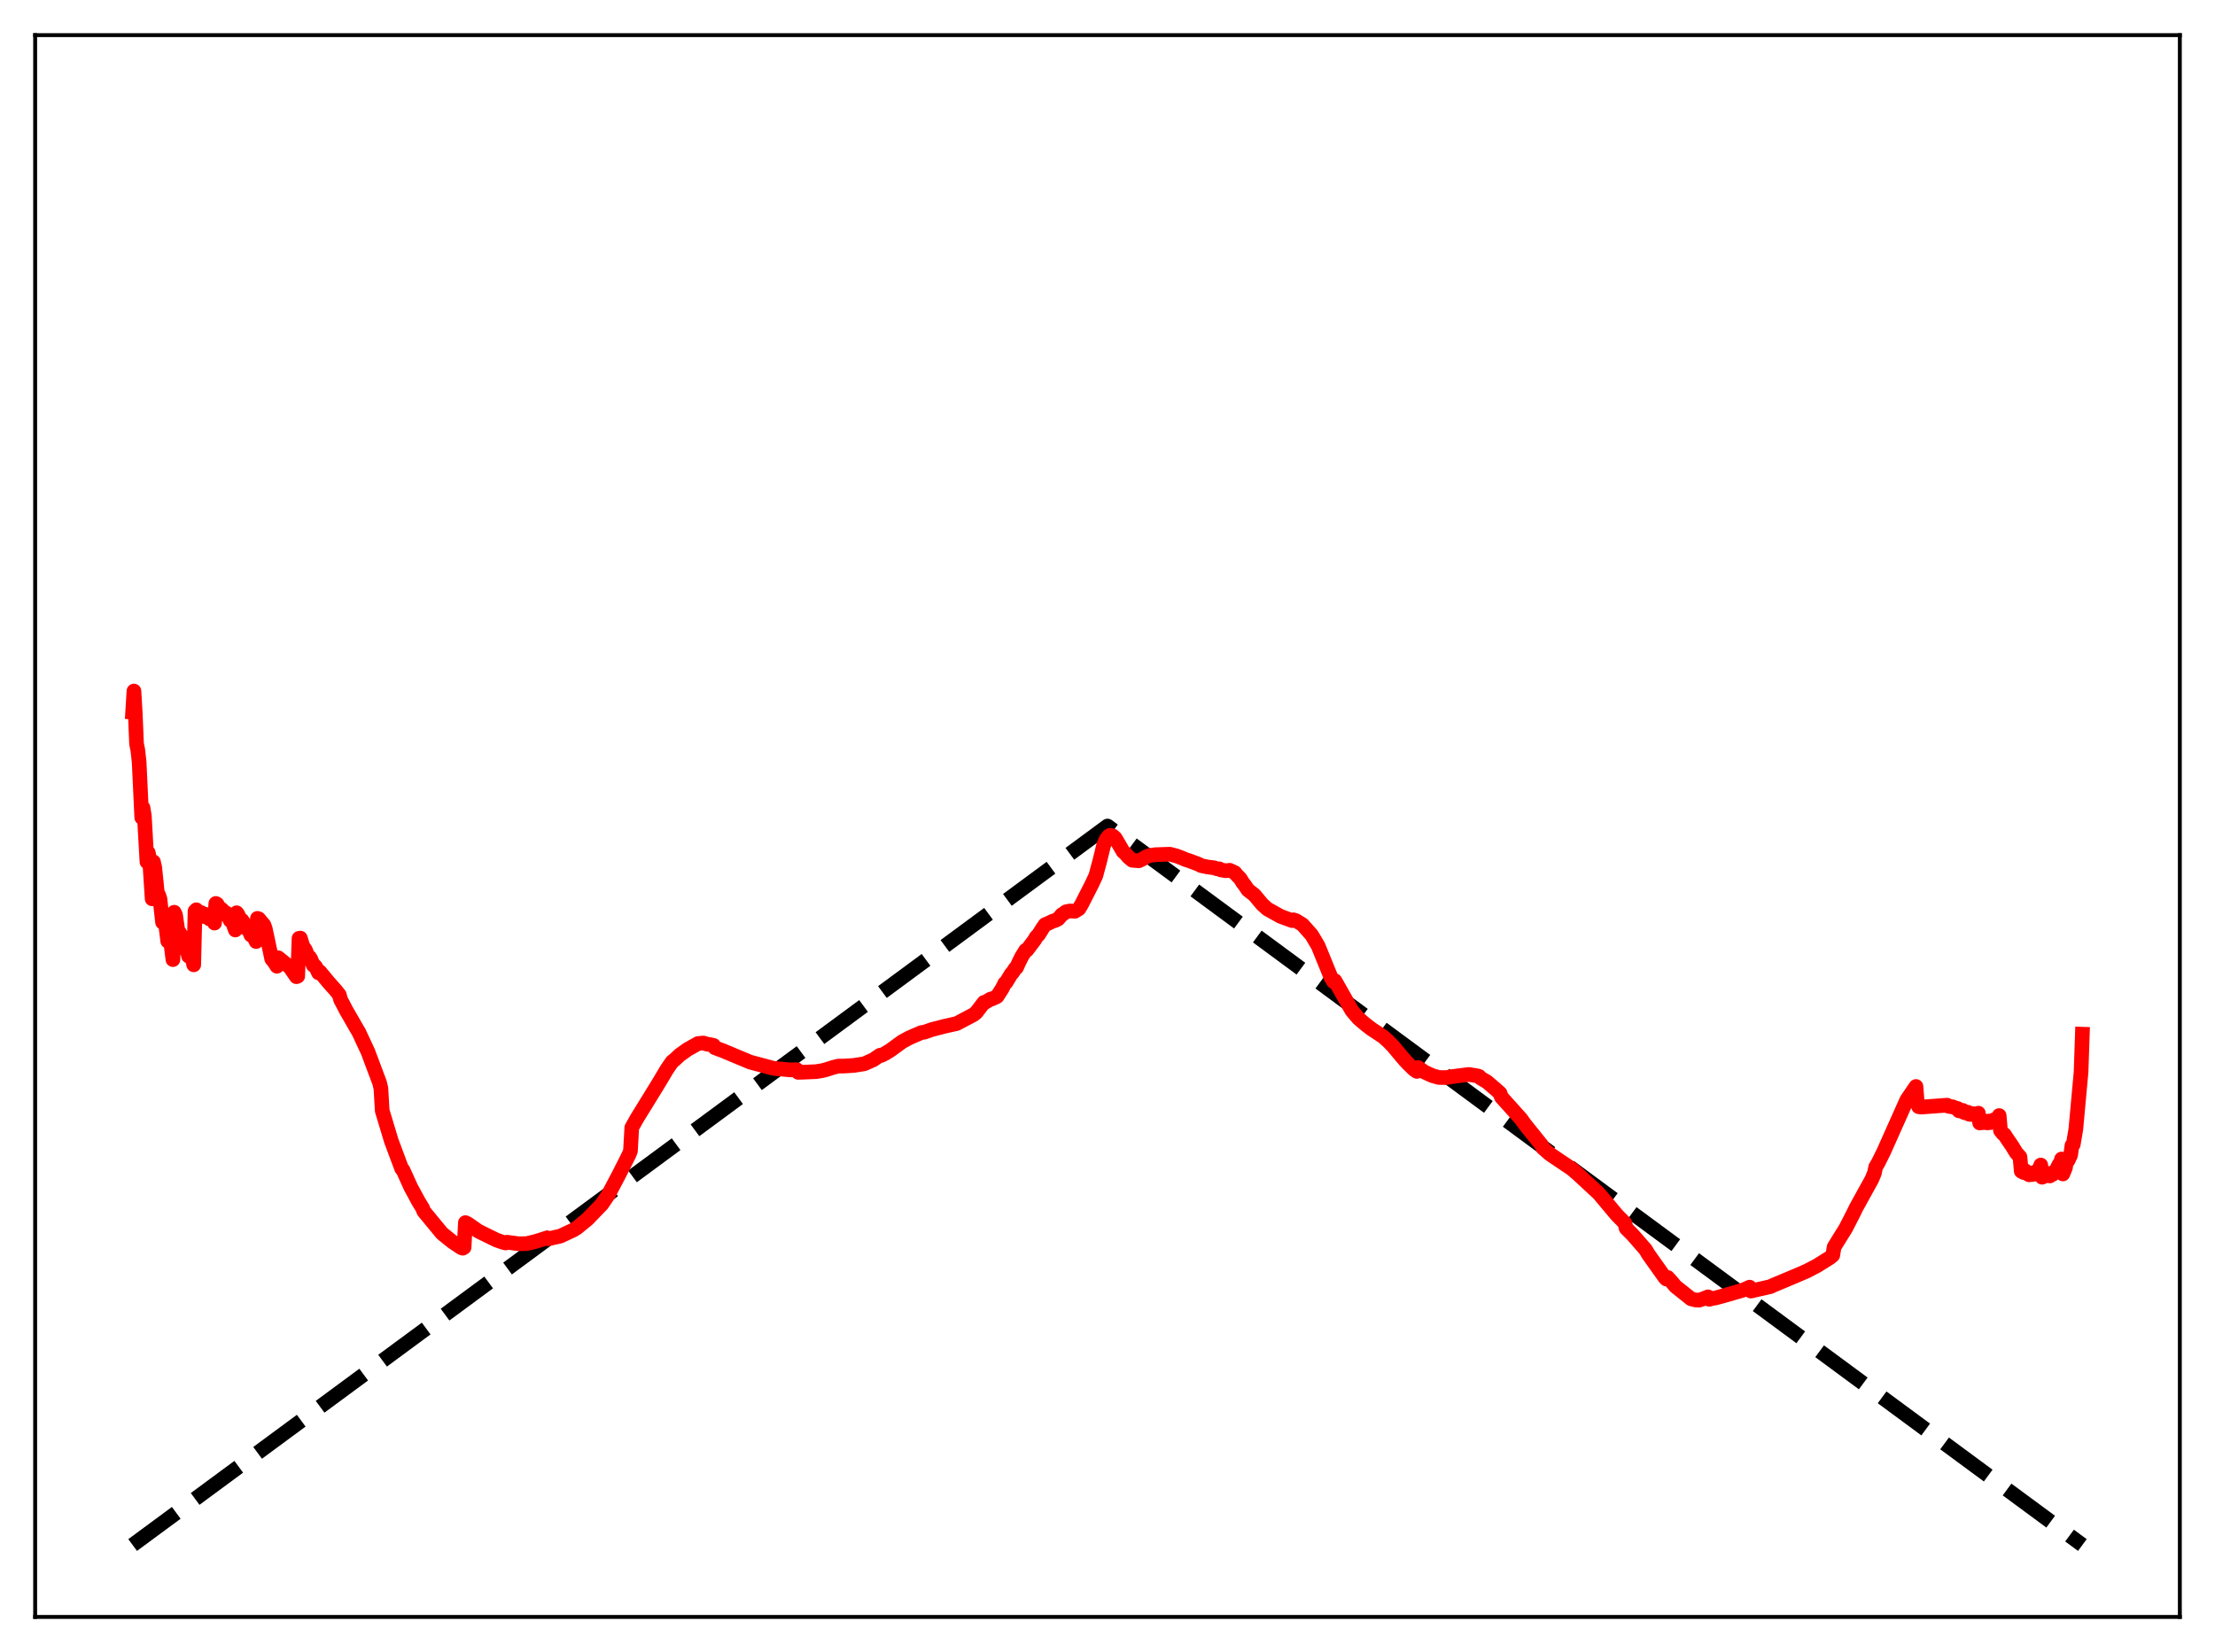 <?xml version="1.0" encoding="utf-8" standalone="no"?>
<!DOCTYPE svg PUBLIC "-//W3C//DTD SVG 1.1//EN"
  "http://www.w3.org/Graphics/SVG/1.1/DTD/svg11.dtd">
<svg xmlns:xlink="http://www.w3.org/1999/xlink" width="453.6pt" height="338.4pt" viewBox="0 0 453.6 338.4" xmlns="http://www.w3.org/2000/svg" version="1.1">
 <defs>
  <style type="text/css">*{stroke-linejoin: round; stroke-linecap: butt}</style>
 </defs>
 <g id="figure_1">
  <g id="patch_1">
   <path d="M 0 338.4 
L 453.6 338.4 
L 453.6 0 
L 0 0 
z
" style="fill: #ffffff"/>
  </g>
  <g id="axes_1">
   <g id="patch_2">
    <path d="M 7.2 331.2 
L 446.4 331.2 
L 446.4 7.2 
L 7.2 7.2 
z
" style="fill: #ffffff"/>
   </g>
   <g id="matplotlib.axis_1"/>
   <g id="matplotlib.axis_2"/>
   <g id="line2d_1">
    <path d="M 27.164 316.473 
L 226.8 169.2 
L 426.436 316.473 
L 426.436 316.473 
" clip-path="url(#pa7118e3890)" style="fill: none; stroke-dasharray: 11.1,4.8; stroke-dashoffset: 0; stroke: #000000; stroke-width: 3"/>
   </g>
   <g id="line2d_2">
    <path d="M 27.164 145.86 
L 27.43 141.544 
L 27.696 145.994 
L 27.962 152.343 
L 28.228 153.669 
L 28.495 156.125 
L 29.027 167.471 
L 29.293 165.461 
L 29.559 167.103 
L 30.092 176.543 
L 30.358 174.636 
L 30.624 175.919 
L 31.156 184.112 
L 31.423 176.524 
L 31.689 177.688 
L 32.221 182.917 
L 32.487 183.314 
L 32.753 184.105 
L 33.286 188.918 
L 33.552 187.944 
L 33.818 188.544 
L 34.351 192.784 
L 34.617 192.008 
L 34.883 192.387 
L 35.415 196.563 
L 35.681 186.858 
L 35.948 187.407 
L 36.48 191.057 
L 36.746 191.02 
L 37.012 191.45 
L 37.545 194.182 
L 37.811 193.253 
L 38.077 193.502 
L 38.609 195.841 
L 38.876 195.2 
L 39.142 195.355 
L 39.674 197.629 
L 39.94 186.622 
L 40.207 186.352 
L 40.473 186.695 
L 40.739 187.279 
L 41.005 186.891 
L 41.271 186.961 
L 41.804 187.743 
L 42.07 187.277 
L 42.336 187.369 
L 42.602 187.677 
L 42.868 188.215 
L 43.135 188.067 
L 43.401 188.182 
L 43.933 189.076 
L 44.199 185.057 
L 44.465 185.197 
L 44.998 186.341 
L 45.264 186.161 
L 45.53 186.388 
L 46.063 187.307 
L 46.329 187.01 
L 46.595 187.254 
L 47.127 188.515 
L 47.393 188.574 
L 47.66 189.007 
L 48.192 190.496 
L 48.458 186.965 
L 48.724 187.305 
L 49.257 188.634 
L 49.523 188.453 
L 49.789 188.842 
L 50.321 190.101 
L 50.588 189.84 
L 50.854 190.234 
L 51.386 191.54 
L 51.652 191.385 
L 51.919 191.765 
L 52.451 192.866 
L 52.717 188.11 
L 52.983 188.2 
L 54.048 189.468 
L 54.314 190.2 
L 55.645 196.429 
L 56.177 197.079 
L 56.71 197.923 
L 56.976 196.182 
L 58.041 197.038 
L 59.372 198.129 
L 60.703 200.063 
L 60.969 199.96 
L 61.235 192.199 
L 61.501 192.149 
L 62.033 193.847 
L 62.566 194.612 
L 63.098 196.014 
L 63.364 196.02 
L 63.631 196.411 
L 64.163 197.728 
L 64.429 197.778 
L 64.695 198.108 
L 65.228 199.265 
L 65.494 199.046 
L 67.357 201.291 
L 68.688 202.78 
L 69.487 203.779 
L 69.753 204.774 
L 70.285 205.778 
L 70.817 206.817 
L 72.947 210.52 
L 73.479 211.422 
L 75.343 215.424 
L 77.738 221.805 
L 78.004 222.945 
L 78.271 227.505 
L 80.134 233.695 
L 82.263 239.387 
L 82.529 239.658 
L 84.127 243.193 
L 85.724 246.141 
L 86.522 247.438 
L 86.788 248.112 
L 90.515 252.633 
L 92.644 254.356 
L 94.508 255.596 
L 94.774 255.672 
L 95.04 255.512 
L 95.306 250.434 
L 95.839 250.693 
L 97.968 252.188 
L 101.695 254.015 
L 103.025 254.475 
L 103.558 254.606 
L 103.824 254.447 
L 106.22 254.767 
L 107.817 254.737 
L 108.615 254.556 
L 109.68 254.3 
L 112.076 253.545 
L 112.342 253.745 
L 114.737 253.196 
L 115.802 252.702 
L 117.399 251.956 
L 118.198 251.456 
L 120.327 249.709 
L 123.255 246.67 
L 124.586 244.7 
L 126.716 240.663 
L 128.047 238.045 
L 128.845 236.437 
L 129.111 235.749 
L 129.377 230.975 
L 130.442 229.081 
L 134.435 222.598 
L 135.233 221.286 
L 136.564 219.04 
L 137.629 217.494 
L 138.161 217.066 
L 139.226 216.076 
L 140.823 214.939 
L 142.953 213.748 
L 144.017 213.644 
L 144.816 213.876 
L 145.615 214.011 
L 146.147 214.141 
L 146.413 214.615 
L 148.01 215.206 
L 153.6 217.548 
L 158.391 218.827 
L 161.852 219.158 
L 162.65 219.134 
L 163.183 219.111 
L 163.449 219.65 
L 164.247 219.632 
L 167.175 219.505 
L 167.708 219.411 
L 168.24 219.331 
L 169.039 219.14 
L 170.636 218.634 
L 171.7 218.368 
L 172.765 218.367 
L 174.895 218.232 
L 177.024 217.891 
L 178.887 217.054 
L 179.952 216.314 
L 180.218 216.142 
L 180.484 216.18 
L 181.283 215.779 
L 182.348 215.118 
L 184.743 213.376 
L 186.074 212.647 
L 187.139 212.171 
L 188.736 211.488 
L 189.268 211.438 
L 190.865 210.878 
L 193.527 210.193 
L 195.923 209.655 
L 196.721 209.235 
L 199.383 207.826 
L 199.916 207.401 
L 201.513 205.317 
L 201.779 205.297 
L 202.844 204.647 
L 203.11 204.623 
L 203.908 204.266 
L 204.175 204.128 
L 205.239 202.486 
L 205.772 201.403 
L 206.038 201.222 
L 207.103 199.463 
L 207.369 199.211 
L 207.901 198.38 
L 208.167 198.195 
L 208.7 197.016 
L 209.232 195.957 
L 210.031 194.662 
L 210.297 194.613 
L 211.894 192.5 
L 212.16 191.98 
L 212.692 191.445 
L 213.491 190.149 
L 214.023 189.397 
L 214.556 189.179 
L 215.62 188.674 
L 216.153 188.521 
L 216.685 188.243 
L 217.484 187.321 
L 217.75 187.199 
L 218.282 186.771 
L 219.081 186.596 
L 220.145 186.654 
L 220.944 186.149 
L 221.476 185.281 
L 223.606 181.099 
L 224.404 179.388 
L 225.203 176.43 
L 226.001 173.157 
L 226.534 171.894 
L 227.066 171.237 
L 227.332 171.105 
L 227.865 171.205 
L 228.397 171.681 
L 229.994 174.422 
L 230.527 174.888 
L 231.059 175.536 
L 231.857 176.209 
L 233.188 176.322 
L 233.987 175.955 
L 234.785 175.459 
L 235.584 175.208 
L 236.649 175.064 
L 239.577 174.967 
L 240.908 175.315 
L 242.239 175.825 
L 242.771 176.068 
L 243.569 176.317 
L 245.433 177.019 
L 245.965 177.309 
L 247.296 177.585 
L 248.627 177.751 
L 249.159 177.945 
L 249.692 177.964 
L 249.958 178.17 
L 251.023 178.361 
L 251.821 178.261 
L 252.353 178.502 
L 252.886 178.756 
L 253.418 179.392 
L 253.951 179.908 
L 254.483 180.777 
L 255.015 181.469 
L 255.548 182.283 
L 256.879 183.318 
L 258.476 185.232 
L 259.54 186.19 
L 262.202 187.681 
L 264.598 188.569 
L 264.864 188.407 
L 265.396 188.576 
L 266.727 189.39 
L 268.591 191.483 
L 269.921 193.718 
L 272.583 200.242 
L 273.116 201.097 
L 273.382 200.885 
L 276.842 207.002 
L 278.173 208.577 
L 279.504 209.722 
L 280.835 210.754 
L 283.231 212.336 
L 284.295 213.284 
L 285.36 214.382 
L 286.957 216.314 
L 287.756 217.237 
L 288.554 218.076 
L 289.619 219.1 
L 290.151 219.458 
L 290.417 218.659 
L 291.748 219.605 
L 293.345 220.336 
L 294.676 220.706 
L 296.273 220.719 
L 297.338 220.527 
L 300.799 220.084 
L 302.662 220.394 
L 302.928 220.499 
L 303.194 220.813 
L 304.525 221.604 
L 306.122 222.97 
L 307.187 223.915 
L 307.453 224.71 
L 311.446 229.151 
L 312.244 230.266 
L 315.705 234.565 
L 315.971 235.141 
L 317.302 236.321 
L 319.165 237.596 
L 321.827 239.376 
L 323.158 240.514 
L 327.417 244.469 
L 331.143 248.904 
L 332.74 250.519 
L 333.007 251.592 
L 334.337 252.92 
L 336.999 255.974 
L 337.532 256.883 
L 340.992 261.755 
L 341.258 262.002 
L 341.524 261.668 
L 342.323 262.547 
L 343.121 263.502 
L 346.316 266.052 
L 347.114 266.256 
L 347.913 266.328 
L 348.711 266.07 
L 349.776 265.64 
L 350.042 266.138 
L 350.575 265.986 
L 351.373 265.855 
L 352.97 265.412 
L 356.164 264.494 
L 356.963 264.25 
L 358.294 263.65 
L 358.56 264.454 
L 360.423 264.028 
L 362.553 263.542 
L 363.085 263.287 
L 367.344 261.499 
L 370.006 260.357 
L 372.135 259.243 
L 374.797 257.57 
L 375.329 257.109 
L 375.596 255.437 
L 377.991 251.579 
L 379.588 248.463 
L 380.121 247.361 
L 383.315 241.573 
L 383.847 240.308 
L 384.113 239.052 
L 384.646 238.138 
L 385.711 236 
L 390.502 225.266 
L 392.365 222.546 
L 392.631 225.887 
L 392.897 226.687 
L 393.43 226.769 
L 398.753 226.376 
L 399.02 226.605 
L 399.552 226.693 
L 399.818 226.697 
L 400.617 227.005 
L 400.883 227.05 
L 401.149 227.527 
L 401.681 227.617 
L 401.948 227.437 
L 402.214 227.877 
L 402.746 228.013 
L 403.012 227.83 
L 403.279 228.237 
L 403.811 228.296 
L 404.077 228.114 
L 404.343 228.297 
L 404.876 228.219 
L 405.142 228.015 
L 405.408 230.024 
L 405.94 229.967 
L 406.207 229.57 
L 406.473 229.937 
L 407.005 230.004 
L 407.271 229.629 
L 407.537 229.959 
L 408.07 229.777 
L 408.336 229.372 
L 408.602 229.405 
L 409.135 229.043 
L 409.401 228.503 
L 409.667 231.567 
L 410.199 232.232 
L 410.465 232.381 
L 410.998 233.204 
L 412.063 234.76 
L 412.861 236.07 
L 413.66 236.977 
L 413.926 239.91 
L 414.458 240.184 
L 414.724 239.793 
L 414.991 240.319 
L 415.523 240.637 
L 415.789 240.267 
L 416.055 240.603 
L 416.588 240.506 
L 416.854 240.033 
L 417.12 239.927 
L 417.652 239.38 
L 417.919 238.635 
L 418.185 241.135 
L 418.717 240.925 
L 418.983 240.288 
L 419.249 240.747 
L 419.516 240.741 
L 419.782 240.872 
L 420.048 240.29 
L 420.314 240.571 
L 420.847 240.199 
L 421.379 239.093 
L 421.645 238.555 
L 421.911 238.312 
L 422.177 237.406 
L 422.444 240.467 
L 422.976 239.17 
L 423.242 237.344 
L 423.508 237.718 
L 424.041 236.58 
L 424.307 234.611 
L 424.573 234.424 
L 425.105 231.263 
L 426.17 219.614 
L 426.436 211.835 
L 426.436 211.835 
" clip-path="url(#pa7118e3890)" style="fill: none; stroke: #ff0000; stroke-width: 3; stroke-linecap: square"/>
   </g>
   <g id="patch_3">
    <path d="M 7.2 331.2 
L 7.2 7.2 
" style="fill: none; stroke: #000000; stroke-width: 0.8; stroke-linejoin: miter; stroke-linecap: square"/>
   </g>
   <g id="patch_4">
    <path d="M 446.4 331.2 
L 446.4 7.2 
" style="fill: none; stroke: #000000; stroke-width: 0.8; stroke-linejoin: miter; stroke-linecap: square"/>
   </g>
   <g id="patch_5">
    <path d="M 7.2 331.2 
L 446.4 331.2 
" style="fill: none; stroke: #000000; stroke-width: 0.8; stroke-linejoin: miter; stroke-linecap: square"/>
   </g>
   <g id="patch_6">
    <path d="M 7.2 7.2 
L 446.4 7.2 
" style="fill: none; stroke: #000000; stroke-width: 0.8; stroke-linejoin: miter; stroke-linecap: square"/>
   </g>
  </g>
 </g>
 <defs>
  <clipPath id="pa7118e3890">
   <rect x="7.2" y="7.2" width="439.2" height="324"/>
  </clipPath>
 </defs>
</svg>
